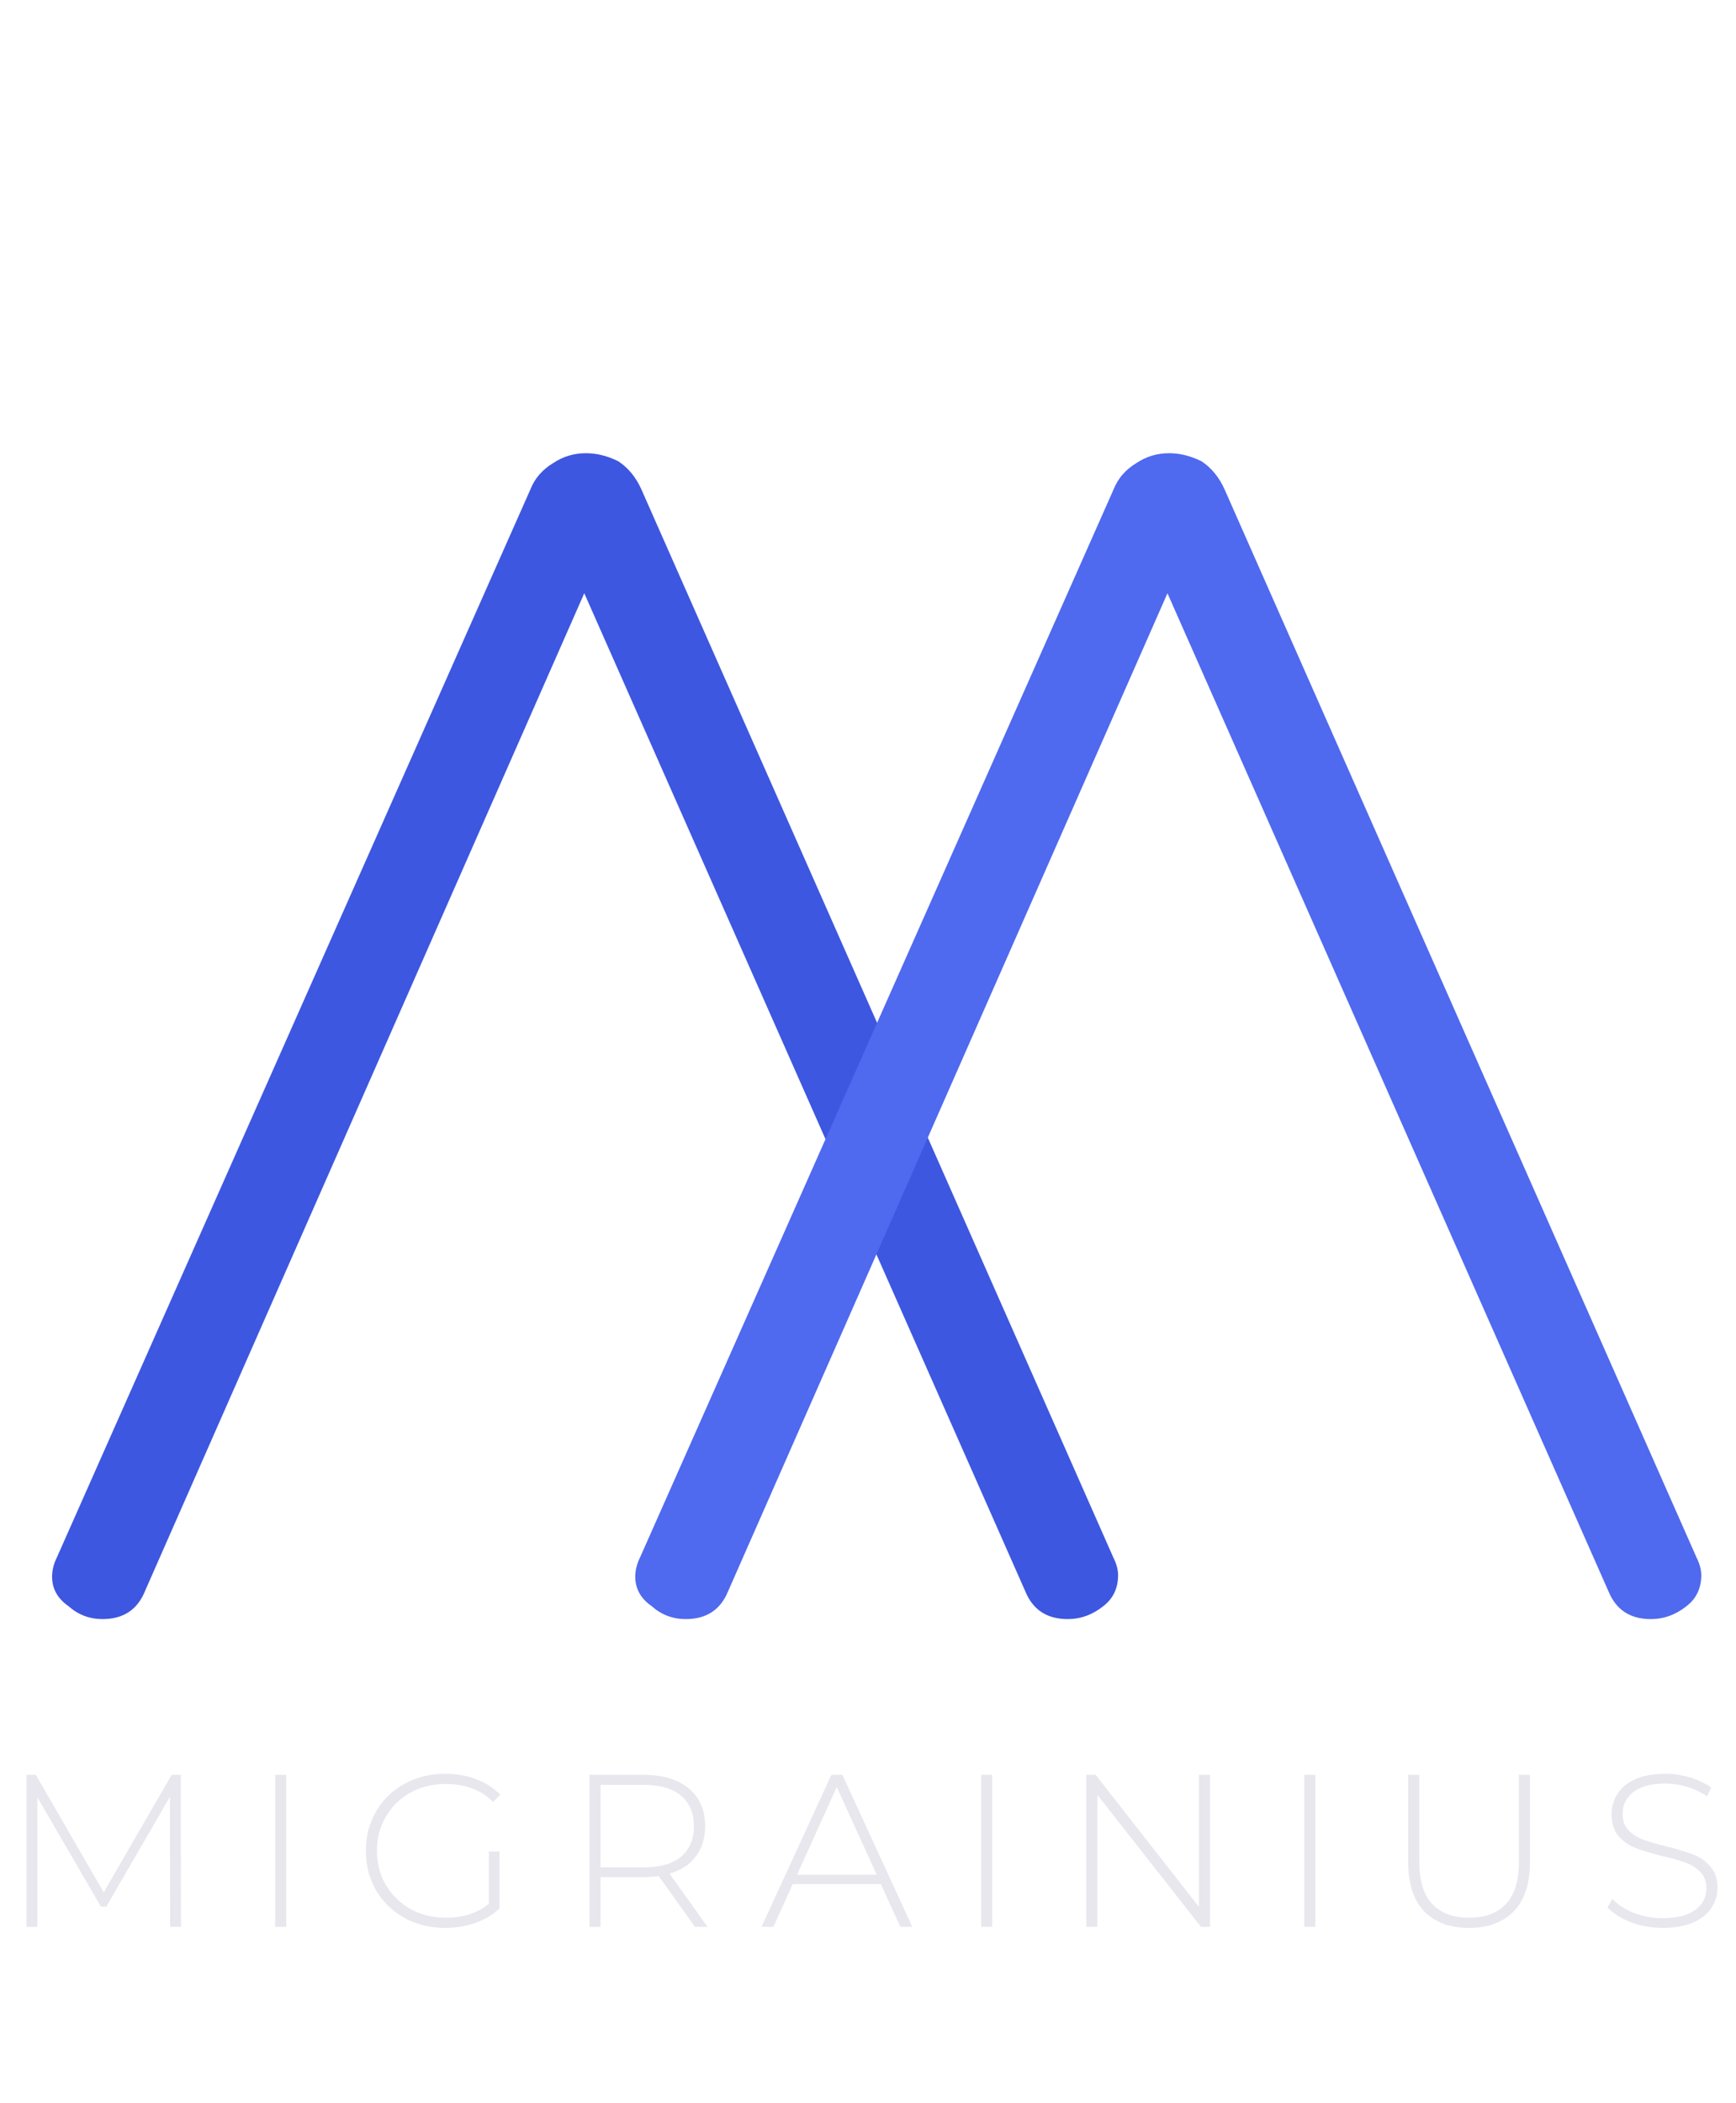 <svg width="128" height="155" viewBox="0 0 128 155" fill="none" xmlns="http://www.w3.org/2000/svg">
<path d="M10.68 117.28C10.12 118.64 9.08 119.32 7.56 119.32C6.6 119.32 5.76 119 5.04 118.36C4.24 117.8 3.84 117.08 3.84 116.2C3.84 115.72 3.96 115.24 4.2 114.76L39.12 36.04C39.44 35.24 40 34.6 40.8 34.12C41.52 33.64 42.32 33.4 43.2 33.4C44 33.4 44.8 33.6 45.6 34C46.32 34.48 46.88 35.16 47.28 36.04L82.08 114.76C82.32 115.24 82.44 115.68 82.44 116.08C82.44 117.04 82.08 117.8 81.36 118.36C80.56 119 79.68 119.32 78.72 119.32C77.2 119.32 76.16 118.64 75.6 117.28L43.08 43.72L10.68 117.28Z" fill="#3D57E0"/>
<path d="M53.68 117.28C53.12 118.64 52.08 119.32 50.56 119.32C49.6 119.32 48.76 119 48.04 118.36C47.24 117.8 46.84 117.08 46.84 116.2C46.84 115.72 46.96 115.24 47.2 114.76L82.12 36.04C82.44 35.24 83 34.6 83.8 34.12C84.52 33.64 85.32 33.4 86.2 33.4C87 33.4 87.8 33.6 88.6 34C89.32 34.48 89.88 35.16 90.28 36.04L125.08 114.76C125.32 115.24 125.44 115.68 125.44 116.08C125.44 117.04 125.08 117.8 124.36 118.36C123.56 119 122.68 119.32 121.72 119.32C120.2 119.32 119.16 118.64 118.6 117.28L86.08 43.72L53.68 117.28Z" fill="#4F69EF"/>
<path d="M12.544 142L12.528 132.416L7.84 140.512H7.44L2.752 132.448V142H1.952V130.8H2.64L7.648 139.456L12.656 130.8H13.328L13.344 142H12.544ZM20.289 130.8H21.105V142H20.289V130.8ZM36.048 136.448H36.832V140.64C36.341 141.109 35.744 141.467 35.04 141.712C34.346 141.957 33.61 142.08 32.832 142.08C31.722 142.08 30.72 141.835 29.824 141.344C28.938 140.853 28.24 140.176 27.728 139.312C27.226 138.448 26.976 137.477 26.976 136.4C26.976 135.323 27.226 134.352 27.728 133.488C28.24 132.624 28.938 131.947 29.824 131.456C30.72 130.965 31.728 130.72 32.848 130.72C33.669 130.72 34.421 130.853 35.104 131.12C35.797 131.376 36.389 131.755 36.88 132.256L36.368 132.8C35.898 132.331 35.37 131.995 34.784 131.792C34.208 131.579 33.568 131.472 32.864 131.472C31.904 131.472 31.034 131.685 30.256 132.112C29.488 132.539 28.885 133.131 28.448 133.888C28.01 134.635 27.792 135.472 27.792 136.4C27.792 137.317 28.01 138.155 28.448 138.912C28.896 139.659 29.504 140.251 30.272 140.688C31.04 141.115 31.904 141.328 32.864 141.328C34.144 141.328 35.205 140.987 36.048 140.304V136.448ZM51.239 142L48.567 138.256C48.172 138.309 47.809 138.336 47.479 138.336H44.279V142H43.463V130.8H47.479C48.887 130.8 49.991 131.136 50.791 131.808C51.591 132.469 51.991 133.392 51.991 134.576C51.991 135.461 51.761 136.208 51.303 136.816C50.855 137.413 50.209 137.835 49.367 138.08L52.167 142H51.239ZM47.479 137.616C48.673 137.616 49.585 137.355 50.215 136.832C50.844 136.299 51.159 135.547 51.159 134.576C51.159 133.605 50.844 132.859 50.215 132.336C49.585 131.803 48.673 131.536 47.479 131.536H44.279V137.616H47.479ZM64.946 138.848H58.45L57.026 142H56.146L61.298 130.8H62.114L67.266 142H66.386L64.946 138.848ZM64.642 138.16L61.698 131.696L58.77 138.16H64.642ZM72.34 130.8H73.156V142H72.34V130.8ZM89.218 130.8V142H88.546L80.914 132.272V142H80.098V130.8H80.786L88.402 140.528V130.8H89.218ZM96.169 130.8H96.986V142H96.169V130.8ZM108.312 142.08C106.894 142.08 105.79 141.669 105 140.848C104.222 140.027 103.832 138.827 103.832 137.248V130.8H104.648V137.216C104.648 138.592 104.963 139.621 105.592 140.304C106.222 140.987 107.134 141.328 108.328 141.328C109.512 141.328 110.419 140.987 111.048 140.304C111.678 139.621 111.992 138.592 111.992 137.216V130.8H112.808V137.248C112.808 138.827 112.414 140.027 111.624 140.848C110.835 141.669 109.731 142.08 108.312 142.08ZM122.6 142.08C121.778 142.08 120.994 141.941 120.248 141.664C119.512 141.376 118.936 141.008 118.52 140.56L118.888 139.952C119.282 140.368 119.81 140.709 120.472 140.976C121.144 141.232 121.848 141.36 122.584 141.36C123.65 141.36 124.456 141.157 125 140.752C125.544 140.347 125.816 139.819 125.816 139.168C125.816 138.667 125.672 138.267 125.384 137.968C125.096 137.669 124.738 137.44 124.312 137.28C123.885 137.12 123.309 136.955 122.584 136.784C121.762 136.581 121.101 136.384 120.6 136.192C120.109 136 119.688 135.707 119.336 135.312C118.994 134.907 118.824 134.368 118.824 133.696C118.824 133.152 118.968 132.656 119.256 132.208C119.544 131.749 119.981 131.387 120.568 131.12C121.165 130.853 121.906 130.72 122.792 130.72C123.41 130.72 124.018 130.811 124.616 130.992C125.213 131.173 125.73 131.419 126.168 131.728L125.864 132.384C125.416 132.075 124.92 131.84 124.376 131.68C123.842 131.52 123.314 131.44 122.792 131.44C121.757 131.44 120.973 131.648 120.44 132.064C119.906 132.48 119.64 133.019 119.64 133.68C119.64 134.181 119.784 134.581 120.072 134.88C120.36 135.179 120.717 135.408 121.144 135.568C121.57 135.728 122.152 135.899 122.888 136.08C123.709 136.283 124.365 136.48 124.856 136.672C125.346 136.864 125.762 137.157 126.104 137.552C126.456 137.936 126.632 138.459 126.632 139.12C126.632 139.664 126.482 140.16 126.184 140.608C125.896 141.056 125.448 141.413 124.84 141.68C124.232 141.947 123.485 142.08 122.6 142.08Z" fill="#E8E7EE"/>
</svg>
